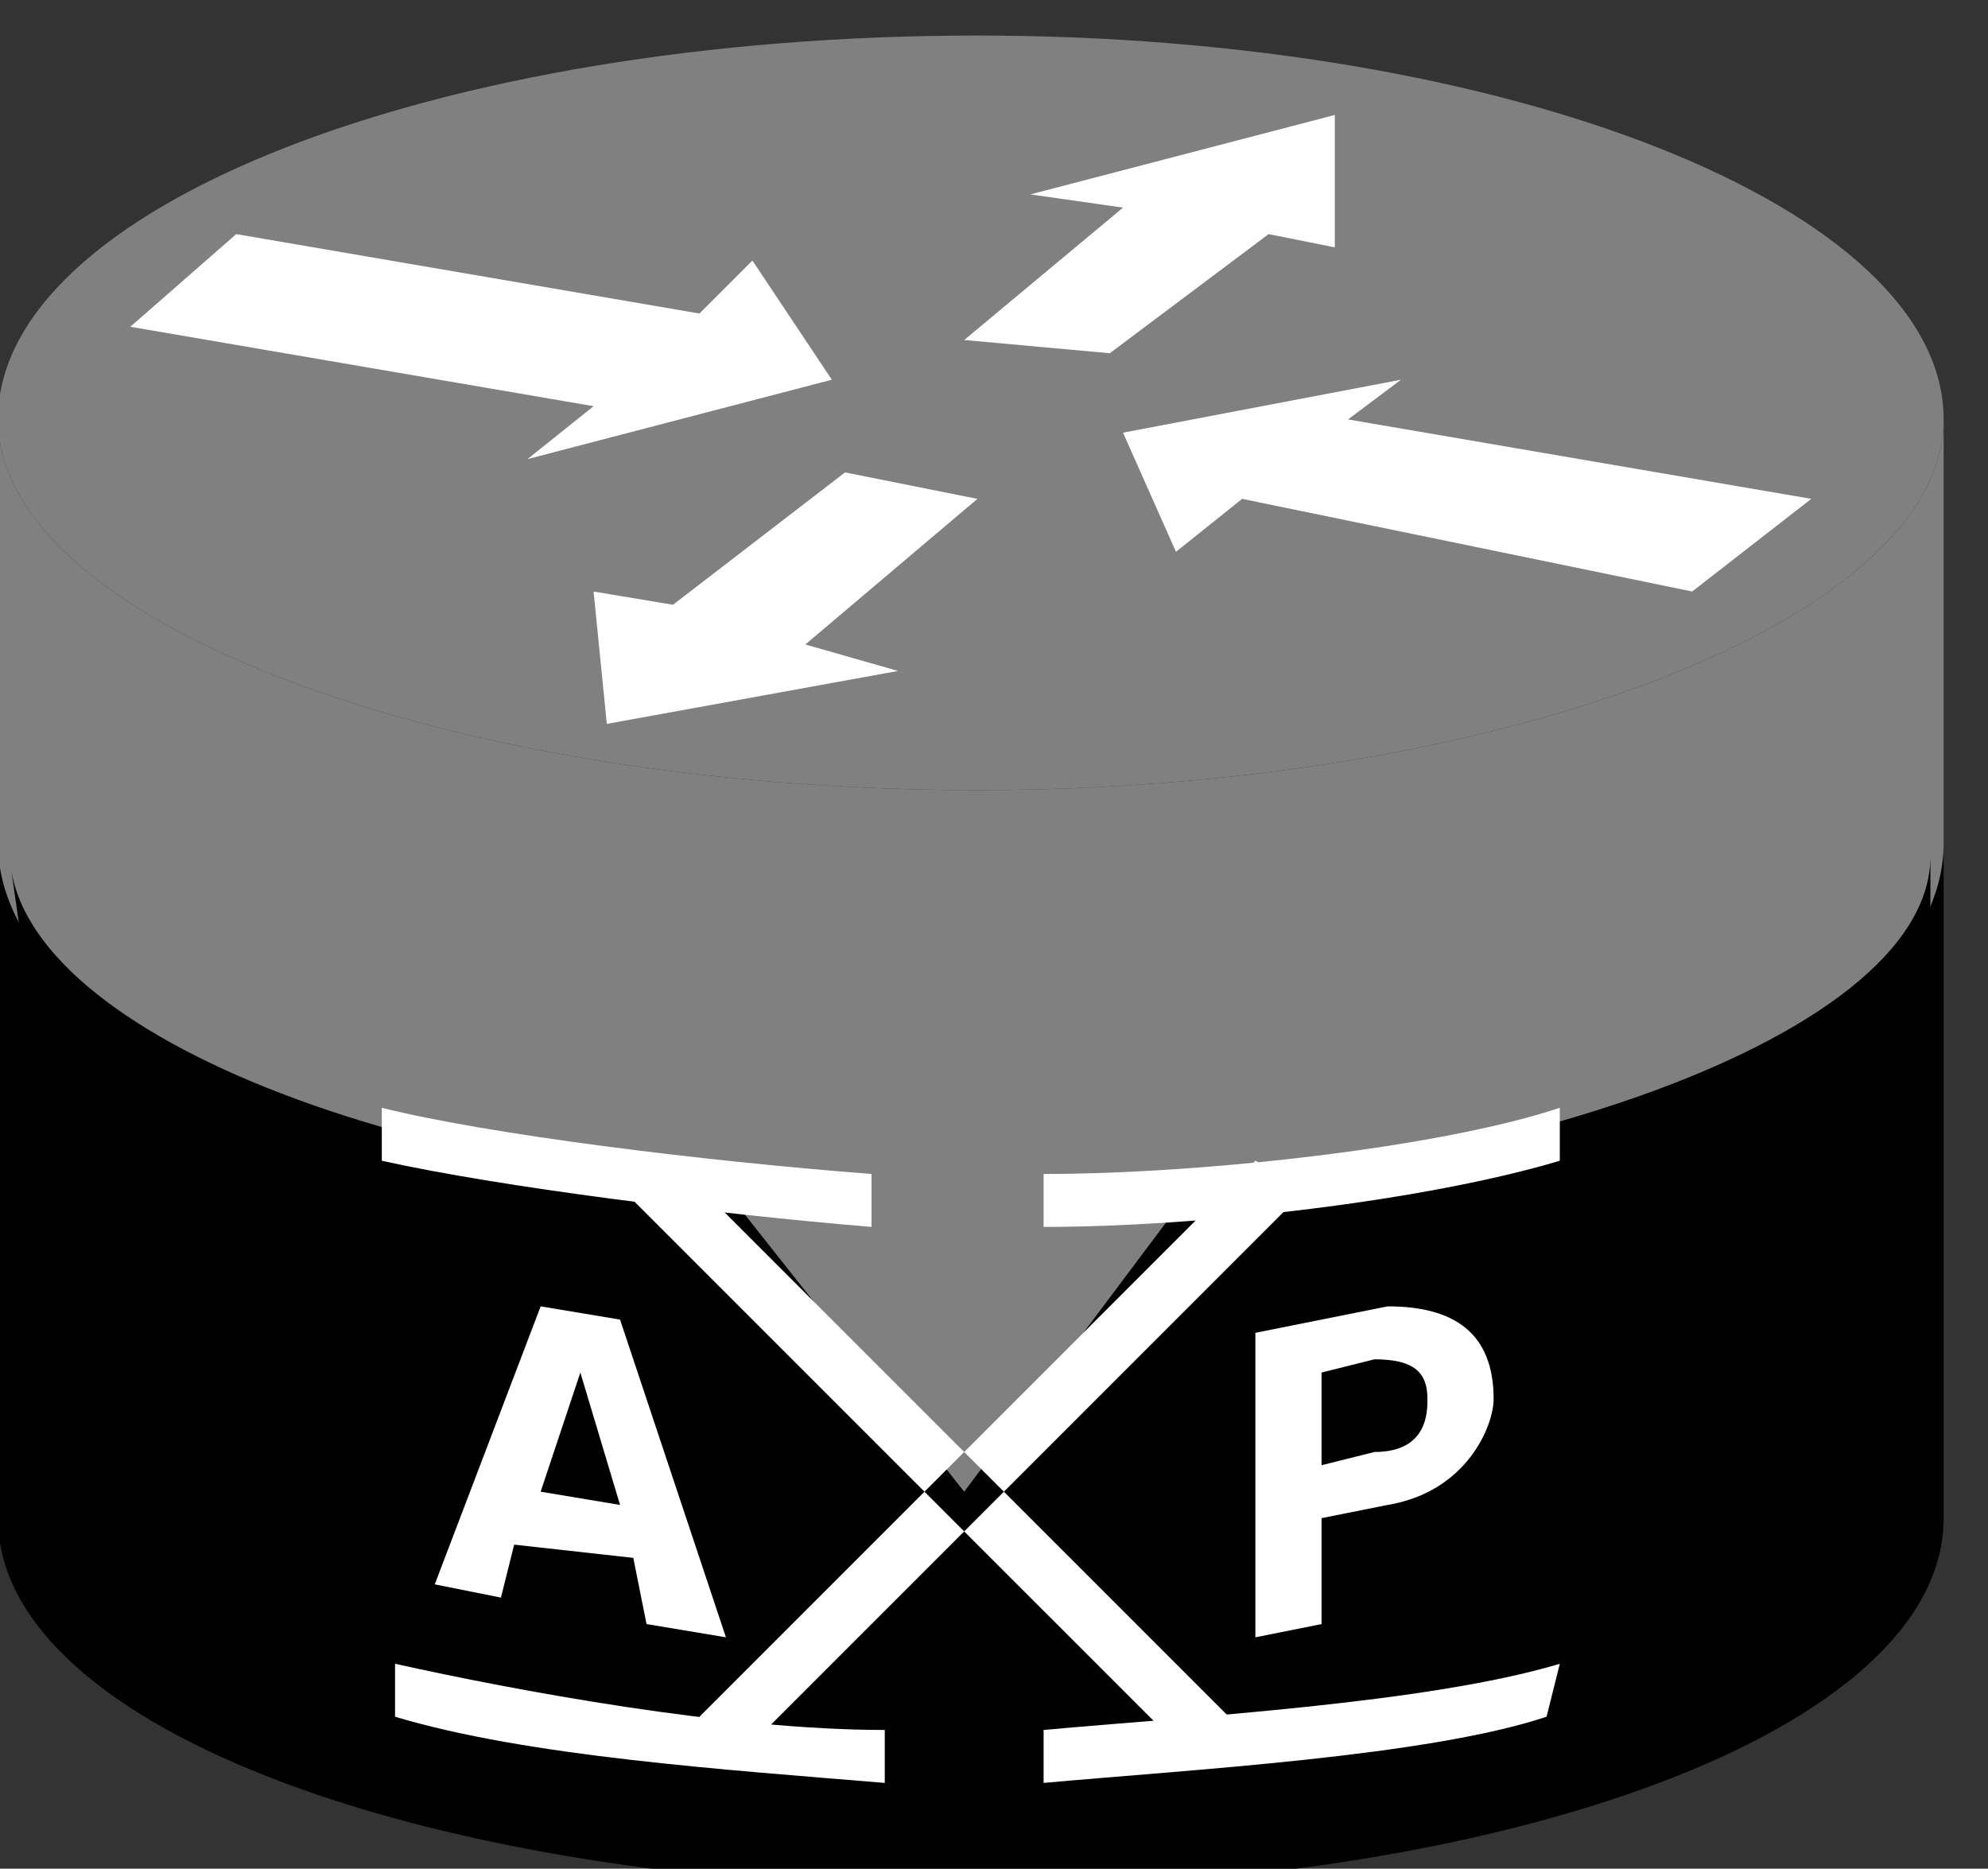 <?xml version="1.0" standalone="no"?>
<!DOCTYPE svg PUBLIC "-//W3C//DTD SVG 1.0//EN"
    "http://www.w3.org/TR/2001/REC-SVG-20010904/DTD/svg10.dtd">
<?xml-stylesheet type="text/css" href="..\cisco_network.css" ?>
<svg contentScriptType="text/ecmascript" zoomAndPan="magnify" xmlns:xlink="http://www.w3.org/1999/xlink" baseProfile="full"
    contentStyleType="text/css" enable-background="new" version="1.0" width="44.306" preserveAspectRatio="none"
    viewBox="384 -551.01 50.016 47.008" height="41.641" xmlns="http://www.w3.org/2000/svg" color-interpolation-filters="sRGB"
    x="0" y="1.5">
    <rect x="384" y="-551.01" width="50.016" height="47.008" fill="#333333" stroke="none"/>
    <path fill="#808080" stroke-width="2" d="M1300,-1623 C1300,-1608 1267,-1595 1227,-1595 C1186,-1595 1153,-1608 
        1153,-1623 C1153,-1590 1153,-1590 1153,-1590 C1153,-1574 1186,-1561 1227,-1561 C1267,-1561 1300,-1574 1300,-1590 
        Z" transform="matrix(0.333, 0, 0, 0.333, 0, 0)"/>
    <path stroke-width="2" d="M1300,-1591 C1300,-1575 1267,-1562 1227,-1562 C1186,-1562 1153,-1575 1153,-1591 
        C1153,-1540 1153,-1540 1153,-1540 C1153,-1524 1186,-1512 1227,-1512 C1267,-1512 1300,-1524 1300,-1540 Z"
        transform="matrix(0.333, 0, 0, 0.333, 0, 0)"/>
    <path fill="#808080" stroke-width="2" d="M1227,-1595 C1267,-1595 1300,-1608 1300,-1623 C1300,-1639 1267,-1652 
        1227,-1652 C1186,-1652 1153,-1639 1153,-1623 C1153,-1608 1186,-1595 1227,-1595 Z" transform="matrix(0.333, 0, 0, 0.333, 0, 0)"/>
    <path fill="#ffffff" d="M1210,-1635 L1216,-1626 L1193,-1620 L1198,-1624 L1163,-1630 L1171,-1637 L1206,-1631 
        L1210,-1635 Z M1242,-1613 L1238,-1622 L1259,-1626 L1255,-1623 L1290,-1617 L1281,-1610 L1247,-1617 L1242,-1613 Z 
        M1231,-1640 L1254,-1646 L1254,-1636 L1249,-1637 L1237,-1628 L1226,-1629 L1238,-1639 L1231,-1640 Z M1221,-1604 
        L1199,-1600 L1198,-1610 L1204,-1609 L1217,-1619 L1227,-1617 L1214,-1606 L1221,-1604 Z" stroke-width="2.54"
        transform="matrix(0.333, 0, 0, 0.333, 0, 0)" stroke="none"/>
    <path stroke-width="2.54" d="M1155,-1582 C1162,-1569 1189,-1560 1225,-1560 C1260,-1560 1290,-1570 1299,-1582 
        C1299,-1590 1299,-1590 1299,-1590 C1299,-1576 1264,-1564 1225,-1564 C1186,-1564 1156,-1576 1154,-1589 Z"
        transform="matrix(0.333, 0, 0, 0.333, 0, 0)" stroke="none"/>
    <path fill="#808080" d="M1220,-1569 L1220,-1566 L1207,-1566 L1226,-1542 L1244,-1566 L1232,-1566 L1232,-1569 
        L1220,-1569 Z" stroke-width="2.54" transform="matrix(0.333, 0, 0, 0.333, 0, 0)" stroke="none"/>
    <path fill="#ffffff" d="M1208,-1521 L1252,-1565 L1248,-1567 L1204,-1523 L1208,-1521 Z M1243,-1522 L1200,-1565 
        L1204,-1567 L1247,-1524 L1243,-1522 Z" stroke-width="2.54" transform="matrix(0.333, 0, 0, 0.333, 0, 0)"
        stroke="none"/>
    <path fill="#ffffff" d="M1232,-1524 C1232,-1520 1232,-1520 1232,-1520 C1243,-1521 1261,-1522 1270,-1525 C1271,-1529 
        1271,-1529 1271,-1529 C1261,-1526 1243,-1525 1232,-1524 Z" stroke-width="2.54" transform="matrix(0.333, 0, 0, 0.333, 0, 0)"
        stroke="none"/>
    <path fill="#ffffff" d="M1183,-1525 C1193,-1522 1208,-1521 1220,-1520 C1220,-1524 1220,-1524 1220,-1524 C1208,-1524 
        1192,-1527 1183,-1529 Z" stroke-width="2.54" transform="matrix(0.333, 0, 0, 0.333, 0, 0)" stroke="none"/>
    <path fill="#ffffff" d="M1182,-1567 C1191,-1565 1207,-1563 1219,-1562 C1219,-1566 1219,-1566 1219,-1566 C1206,-1567 
        1190,-1569 1182,-1571 Z" stroke-width="2.54" transform="matrix(0.333, 0, 0, 0.333, 0, 0)" stroke="none"/>
    <path fill="#ffffff" d="M1232,-1566 C1232,-1562 1232,-1562 1232,-1562 C1244,-1562 1261,-1564 1271,-1567 C1271,-1571 
        1271,-1571 1271,-1571 C1262,-1568 1244,-1566 1232,-1566 Z" stroke-width="2.54" transform="matrix(0.333, 0, 0, 0.333, 0, 0)"
        stroke="none"/>
    <path fill="#ffffff" d="M1191,-1534 L1186,-1535 L1194,-1556 L1200,-1555 L1208,-1531 L1202,-1532 L1201,-1537 
        L1192,-1538 L1191,-1534 Z M1194,-1542 L1200,-1541 L1197,-1551 L1197,-1551 L1194,-1542 Z" stroke-width="2.54"
        transform="matrix(0.333, 0, 0, 0.333, 0, 0)" stroke="none"/>
    <path fill="#ffffff" d="M1253,-1532 C1248,-1531 1248,-1531 1248,-1531 C1248,-1554 1248,-1554 1248,-1554 C1258,-1556 
        1258,-1556 1258,-1556 C1263,-1556 1266,-1554 1266,-1549 C1266,-1547 1264,-1542 1258,-1541 C1253,-1540 1253,-1540 
        1253,-1540 Z M1257,-1545 C1261,-1545 1261,-1548 1261,-1549 C1261,-1551 1260,-1552 1257,-1552 C1253,-1551 
        1253,-1551 1253,-1551 C1253,-1544 1253,-1544 1253,-1544 Z" stroke-width="2.54" transform="matrix(0.333, 0, 0, 0.333, 0, 0)"
        stroke="none"/>
</svg>